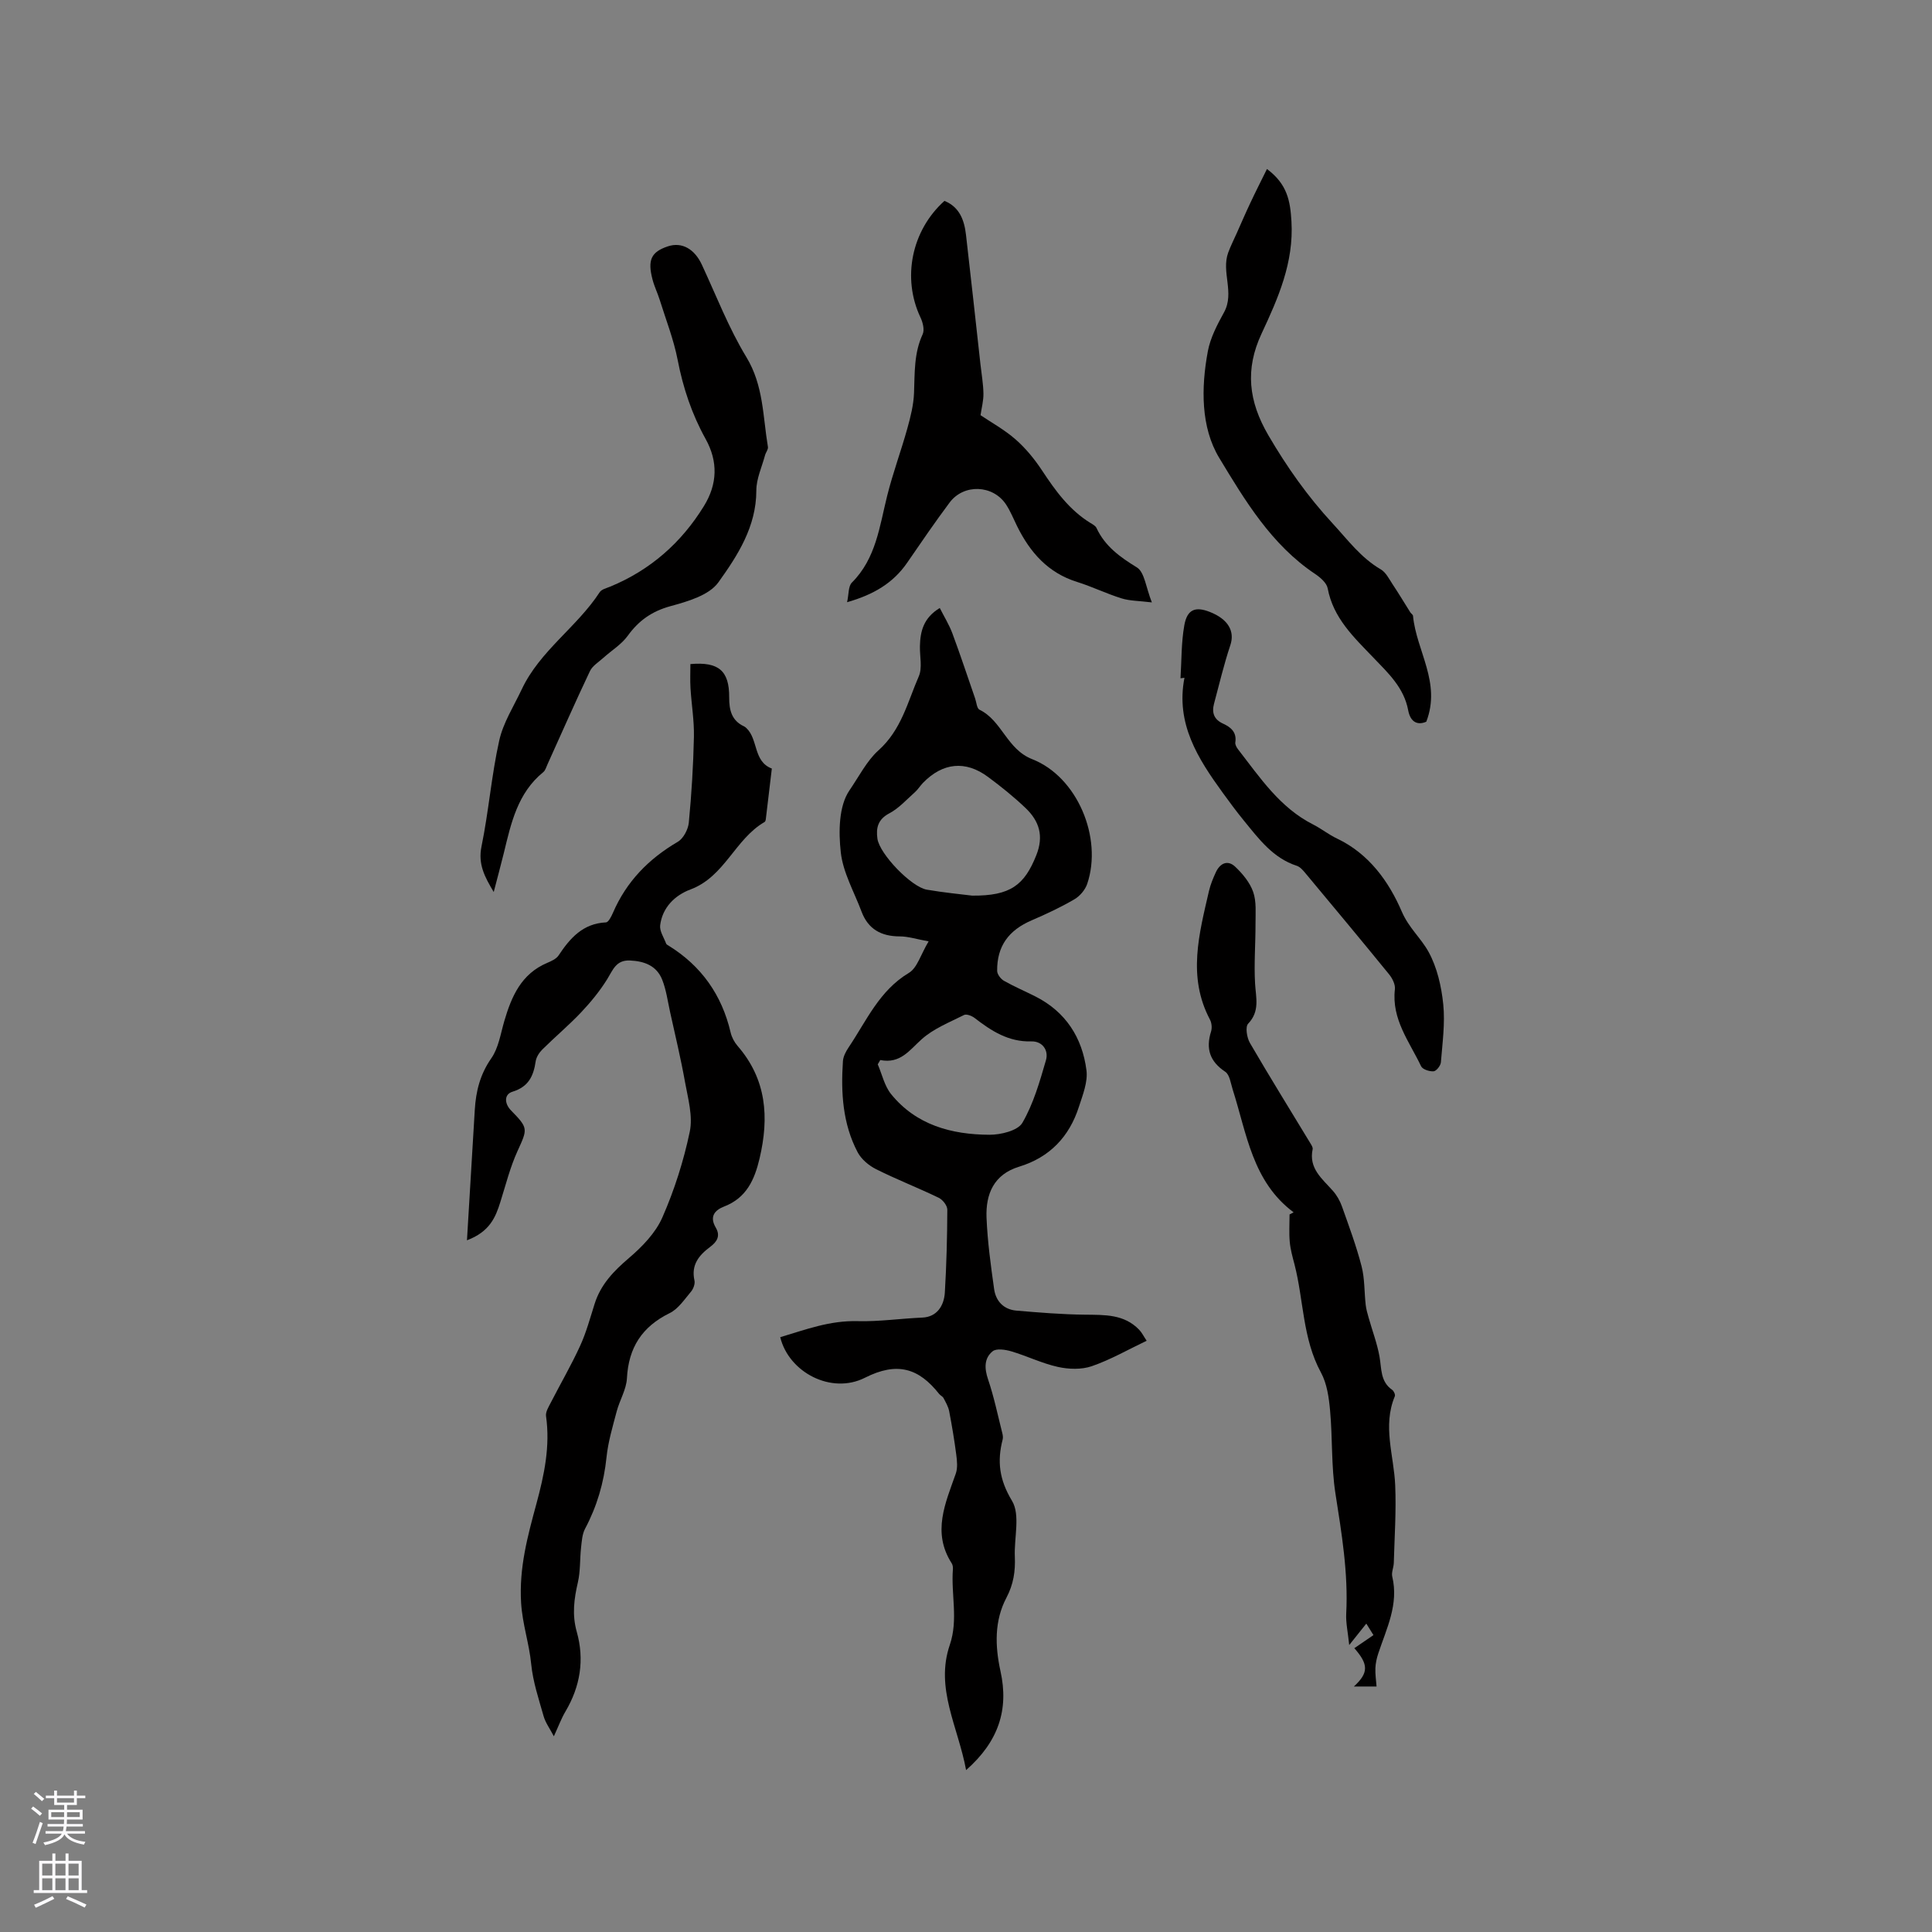 <svg enable-background="new 0 0 400 400" viewBox="0 0 400 400" xmlns="http://www.w3.org/2000/svg"><rect x="0" y="0" width="400" height="400" fill="#808080" stroke="none"/><g fill="#010000"><path d="m161.54 276.85c5.37-1.6 10.25-3.48 16.08-3.32 4.29.12 8.88-.55 13.36-.74 2.98-.13 4.47-2.42 4.64-5.19.34-5.71.49-11.44.51-17.16 0-.84-.95-2.05-1.77-2.45-4.29-2.07-8.74-3.8-12.99-5.93-1.49-.75-3.04-2.05-3.8-3.49-3.11-5.9-3.49-12.36-3.05-18.88.07-.99.63-2.03 1.21-2.89 3.68-5.48 6.32-11.71 12.44-15.37 1.74-1.04 2.45-3.8 4.09-6.53-2.45-.44-4.22-1.03-5.99-1.03-3.83-.01-6.53-1.49-7.9-5.14-1.52-4.06-3.82-8.05-4.29-12.23-.48-4.27-.43-9.63 1.79-12.86 1.88-2.74 3.63-6.16 5.95-8.23 4.82-4.3 6.08-10.05 8.4-15.37.78-1.78.19-4.16.24-6.26.07-3.09.75-5.87 4.11-7.9.91 1.8 1.94 3.46 2.61 5.25 1.66 4.46 3.15 8.99 4.71 13.48.28.8.35 2.05.89 2.32 4.69 2.28 5.65 8.18 10.93 10.25 9.35 3.66 14.6 16.29 11.39 25.8-.42 1.25-1.52 2.55-2.66 3.21-2.82 1.65-5.81 3.05-8.81 4.34-4.81 2.06-7.23 5.36-7.18 10.49.01.7.74 1.66 1.4 2.04 2.11 1.2 4.36 2.15 6.53 3.25 6.28 3.18 9.69 8.53 10.56 15.28.31 2.42-.77 5.1-1.56 7.55-1.99 6.21-6.06 10.48-12.38 12.41-5.25 1.6-6.94 5.67-6.75 10.55.2 4.94.88 9.87 1.57 14.77.35 2.52 1.98 4.25 4.62 4.48 4.72.4 9.45.79 14.18.84 4.08.05 8.11-.13 11.23 3.12.57.59.94 1.37 1.55 2.28-3.9 1.86-7.51 3.94-11.37 5.27-2.13.73-4.79.64-7.03.14-3.28-.73-6.38-2.26-9.62-3.22-1.23-.36-3.09-.65-3.87-.01-1.76 1.44-1.72 3.51-.95 5.79 1.24 3.65 2.02 7.46 2.97 11.21.1.4.16.87.06 1.26-1.17 4.52-.7 8.34 1.93 12.69 1.76 2.91.42 7.65.59 11.57.13 3-.27 5.71-1.74 8.5-2.52 4.78-2.37 10.01-1.23 15.21 1.76 7.95-.4 14.57-7.12 20.48-1.65-8.97-6.46-16.91-3.37-25.94 1.78-5.22.23-10.46.64-15.67.03-.4-.04-.89-.26-1.22-4.1-6.41-1.29-12.45.86-18.57.41-1.18.26-2.64.09-3.93-.39-3-.89-5.99-1.46-8.96-.18-.95-.71-1.85-1.17-2.73-.18-.35-.66-.54-.92-.87-4.2-5.32-8.67-6.72-15.34-3.35-6.98 3.54-15.79-1.13-17.55-8.39zm39.73-91.42c7.96.07 10.82-2.2 13.28-8.35 1.6-4 .61-7.08-2.19-9.76-2.44-2.33-5.1-4.47-7.82-6.48-4.65-3.45-9.36-2.95-13.44 1.24-.59.61-1.04 1.36-1.66 1.92-1.73 1.53-3.33 3.35-5.33 4.4-2.37 1.25-2.76 3.04-2.45 5.24.45 3.18 7.02 10.02 10.25 10.56 3.54.61 7.13.95 9.36 1.23zm-19.02 34.04c-.17.3-.35.6-.52.89.89 2.07 1.39 4.46 2.75 6.15 5.2 6.43 12.53 8.39 20.37 8.43 2.35.01 5.86-.84 6.82-2.47 2.29-3.94 3.59-8.51 4.88-12.95.6-2.06-.72-3.98-3.04-3.91-4.72.13-8.25-2.16-11.73-4.85-.57-.44-1.67-.87-2.18-.62-3.01 1.52-6.3 2.81-8.76 5.01-2.54 2.26-4.41 5.15-8.59 4.32z"/><path d="m96.68 256.79c.57-9.51 1.11-18.26 1.62-27.01.23-3.85 1.1-7.35 3.41-10.66 1.51-2.15 1.93-5.09 2.7-7.72 1.5-5.11 3.51-9.77 8.87-12.04.87-.37 1.89-.83 2.37-1.55 2.38-3.59 5.03-6.61 9.8-6.84.52-.02 1.12-1.21 1.45-1.97 2.78-6.46 7.37-11.17 13.42-14.71 1.17-.68 2.15-2.56 2.29-3.97.57-5.9.93-11.84 1.06-17.77.07-3.36-.51-6.72-.71-10.09-.1-1.66-.02-3.32-.02-4.97 5.83-.51 8.06 1.36 8.03 6.88-.01 2.64.49 4.81 3.08 6.02.19.09.36.23.51.38 2.44 2.34 1.38 6.89 5.24 8.35-.41 3.5-.83 7-1.25 10.5-.02.2-.11.48-.26.57-6.11 3.53-8.25 11.32-15.33 13.96-3.2 1.19-5.82 3.71-6.28 7.42-.15 1.2.77 2.54 1.24 3.8.06.17.3.29.48.4 6.81 4.2 11.05 10.22 12.87 18 .23.99.77 2.01 1.44 2.78 6 6.91 6.56 14.78 4.55 23.3-1.05 4.45-2.74 8.16-7.3 9.93-2.09.81-3.07 2.16-1.77 4.38 1.03 1.75.23 2.96-1.18 4.01-2.31 1.72-3.95 3.72-3.23 6.94.16.7-.23 1.75-.73 2.33-1.35 1.6-2.63 3.56-4.41 4.43-5.72 2.81-8.51 7.14-8.84 13.49-.12 2.31-1.51 4.54-2.12 6.85-.83 3.14-1.78 6.31-2.11 9.52-.54 5.25-1.97 10.13-4.44 14.78-.6 1.14-.68 2.6-.83 3.93-.26 2.38-.12 4.83-.65 7.14-.8 3.44-1.24 6.73-.24 10.26 1.63 5.77.74 11.31-2.34 16.51-.86 1.45-1.44 3.05-2.4 5.13-.85-1.62-1.74-2.82-2.12-4.16-1.01-3.56-2.21-7.13-2.57-10.78-.41-4.26-1.82-8.27-2.09-12.68-.44-7.28 1.35-13.81 3.16-20.49 1.62-5.98 2.89-11.93 2-18.18-.12-.87.53-1.91.99-2.8 2.01-3.92 4.24-7.75 6.07-11.75 1.27-2.77 2.07-5.77 3-8.69 1.26-4.01 3.94-6.79 7.1-9.48 2.74-2.34 5.51-5.19 6.92-8.4 2.49-5.67 4.41-11.7 5.68-17.77.67-3.2-.36-6.83-.97-10.2-.87-4.88-2.03-9.7-3.1-14.55-.5-2.26-.8-4.61-1.65-6.74-1.15-2.86-3.66-3.82-6.67-3.95-2.88-.12-3.51 1.94-4.7 3.86-1.53 2.47-3.42 4.77-5.42 6.89-2.54 2.68-5.39 5.07-8.02 7.68-.64.64-1.24 1.57-1.37 2.43-.45 3.04-1.45 5.28-4.81 6.31-1.74.53-1.7 2.44-.29 3.88 3.61 3.69 3.43 3.8 1.32 8.44-1.52 3.34-2.42 6.97-3.53 10.49-1 3.2-2.21 6.17-6.92 7.95z"/><path d="m267.83 251c-8.55-6.37-9.7-16.31-12.61-25.41-.41-1.29-.62-3.07-1.54-3.69-3.22-2.14-4.06-4.78-2.94-8.35.23-.74.13-1.78-.24-2.47-4.69-8.86-2.23-17.75-.19-26.63.31-1.33.85-2.62 1.42-3.86.87-1.88 2.45-2.62 4.01-1.14 1.54 1.46 3.04 3.27 3.72 5.22.7 2.01.47 4.38.48 6.59.01 4.13-.33 8.27-.09 12.38.17 2.95 1.03 5.72-1.44 8.31-.62.65-.26 2.89.37 3.98 4.08 7.01 8.36 13.9 12.56 20.84.21.35.5.81.43 1.15-.86 4.01 2 6.14 4.21 8.65.81.92 1.46 2.08 1.87 3.24 1.45 4.09 2.97 8.17 4.05 12.36.66 2.55.55 5.3.85 7.96.1.91.36 1.8.61 2.68.76 2.71 1.78 5.36 2.26 8.11.44 2.49.15 5.12 2.61 6.83.35.24.69 1.01.55 1.34-2.58 6.18-.17 12.28.08 18.43.23 5.34-.14 10.71-.29 16.07-.03.95-.52 1.96-.32 2.82 1.38 5.77-1.19 10.76-2.9 15.94-.32.97-.55 2.01-.59 3.03-.05 1.26.15 2.52.24 3.79-1.39 0-2.78 0-4.69 0 3.1-2.86 3.02-4.59.09-7.93 1.3-.89 2.58-1.76 3.96-2.71-.46-.75-.9-1.45-1.48-2.38-1.08 1.36-2.03 2.55-3.54 4.44-.27-2.68-.72-4.61-.62-6.51.44-8.43-.95-16.64-2.24-24.92-.87-5.62-.58-11.42-1.1-17.11-.24-2.68-.64-5.58-1.89-7.88-3.83-7.04-3.56-14.97-5.48-22.4-.4-1.53-.84-3.08-.98-4.65-.17-1.88-.04-3.79-.04-5.68.28-.15.56-.3.84-.44z"/><path d="m102.22 184.68c-1.88-3.15-3.28-5.75-2.53-9.43 1.49-7.26 2.06-14.71 3.67-21.93.82-3.69 3.01-7.1 4.66-10.6 3.76-7.99 11.42-12.87 16.14-20.11.4-.61 1.42-.84 2.19-1.16 8.3-3.43 14.72-9.08 19.4-16.69 2.78-4.52 2.95-9.18.34-13.88-2.85-5.13-4.67-10.58-5.79-16.37-.82-4.22-2.42-8.29-3.71-12.42-.44-1.41-1.11-2.76-1.48-4.18-1.09-4.1-.29-5.76 3.18-6.91 2.88-.95 5.5.53 7.02 3.8 2.99 6.43 5.56 13.12 9.22 19.14 3.57 5.88 3.4 12.3 4.46 18.58.09.53-.44 1.14-.6 1.74-.65 2.43-1.8 4.86-1.8 7.29 0 7.49-3.88 13.47-7.86 19.02-1.92 2.68-6.36 3.96-9.92 4.93-3.85 1.06-6.57 2.98-8.85 6.14-1.29 1.78-3.33 3.02-5.01 4.53-.98.89-2.28 1.66-2.81 2.78-3.03 6.38-5.87 12.85-8.78 19.28-.26.57-.44 1.27-.88 1.63-5.33 4.33-6.67 10.57-8.17 16.76-.64 2.59-1.33 5.13-2.09 8.06z"/><path d="m195.54 41.59c3.14 1.28 4.11 4 4.46 7.04 1.04 8.95 2 17.9 3 26.86.22 2 .58 4 .61 6.01.02 1.47-.38 2.94-.6 4.46 2.17 1.47 4.94 2.99 7.26 5.02 2.11 1.85 3.95 4.11 5.5 6.46 2.76 4.19 5.66 8.18 10.03 10.86.45.27 1.01.57 1.21 1 1.77 3.8 4.84 6.01 8.36 8.17 1.61.99 1.88 4.17 3.11 7.25-2.68-.33-4.56-.3-6.26-.83-3.13-.97-6.1-2.43-9.23-3.41-6.03-1.88-9.73-6.13-12.41-11.54-.75-1.52-1.38-3.12-2.31-4.52-2.71-4.06-8.72-4.29-11.65-.39-3.04 4.07-5.91 8.27-8.79 12.46-2.9 4.23-6.98 6.63-12.45 8.19.37-1.64.23-3.3.99-4.06 5.01-5 5.72-11.62 7.31-17.97 1.17-4.7 2.87-9.26 4.17-13.93.67-2.41 1.3-4.9 1.39-7.38.16-4.13-.03-8.23 1.79-12.14.42-.91.03-2.46-.46-3.49-3.83-8.1-1.88-17.97 4.97-24.12z"/><path d="m262.31 34.99c4.25 3.16 4.82 6.67 5.07 10.83.51 8.56-2.76 15.92-6.19 23.26-3.45 7.38-2.7 14 1.41 21.04 3.86 6.6 8.12 12.64 13.32 18.27 3.15 3.41 5.83 7.09 9.95 9.49 1.07.62 1.73 2 2.46 3.1 1.27 1.9 2.44 3.87 3.66 5.8.17.26.54.47.56.73.68 7.24 5.88 13.79 2.75 21.91-1.69.75-3.27.22-3.75-2.36-.87-4.69-4.16-7.73-7.23-10.93-4.02-4.19-8.29-8.17-9.44-14.33-.21-1.12-1.53-2.25-2.6-2.97-9.03-6.02-14.54-15.23-19.87-24.06-3.8-6.3-3.75-14.5-2.34-22.04.52-2.8 1.95-5.52 3.35-8.06 2.24-4.06-.61-8.36.87-12.38.5-1.35 1.15-2.64 1.74-3.96.94-2.11 1.85-4.23 2.84-6.32 1.07-2.29 2.24-4.58 3.44-7.02z"/><path d="m244.41 140.43c.23-3.66.15-7.38.79-10.97.59-3.31 2.29-3.94 5.27-2.77 3.85 1.51 5.21 4.03 4.26 6.88-1.33 3.98-2.29 8.07-3.38 12.13-.5 1.87 0 3.27 1.87 4.12 1.62.74 2.86 1.78 2.54 3.88-.07.44.25 1.03.55 1.42 4.54 5.84 8.66 12.1 15.57 15.59 1.7.86 3.21 2.09 4.93 2.9 6.63 3.15 10.74 8.91 13.42 15.14 1.46 3.38 3.97 5.47 5.54 8.33 1.77 3.22 2.66 7.14 3.04 10.85.4 3.95-.17 8.01-.49 12.02-.06.69-.94 1.81-1.51 1.85-.86.07-2.28-.39-2.59-1.05-2.42-5.09-6.15-9.74-5.42-15.95.11-.97-.53-2.25-1.2-3.07-5.69-6.99-11.46-13.91-17.23-20.83-.53-.64-1.15-1.4-1.87-1.64-4.96-1.61-7.87-5.58-10.95-9.34-1.54-1.88-2.99-3.85-4.42-5.82-5.11-7.05-9.75-14.28-7.9-23.77-.27.03-.54.06-.82.1z"/></g><path d="m6.44 374.46.42-.45c.65.47 1.27.95 1.85 1.44l-.45.49c-.65-.56-1.25-1.06-1.82-1.48m.93 7.33-.63-.26c.55-1.36 1.05-2.8 1.52-4.33.19.1.38.19.59.27-.46 1.29-.95 2.73-1.48 4.32m-.38-10.38.44-.42c.43.34 1.01.82 1.74 1.44l-.49.49c-.53-.51-1.09-1.01-1.69-1.51m2.5.35h1.72v-1.04h.59v1.04h3.52v-1.04h.59v1.04h1.75v.53h-1.75v1.42h-2.03v.97h3.22v2.03h-3.24c0 .35-.01.66-.03.93h3.32v.53h-3.37c-.03.27-.08.58-.15.94h3.96v.53h-3.71c.67.92 1.93 1.48 3.79 1.68-.13.24-.23.44-.29.59-2.13-.38-3.48-1.08-4.04-2.12-.43.97-1.77 1.72-4.03 2.23-.09-.19-.2-.37-.33-.55 2.1-.42 3.37-1.03 3.81-1.83h-3.36v-.53h3.58c.08-.29.13-.61.16-.94h-3.33v-.53h3.39c.02-.27.04-.58.04-.93h-3.23v-2.03h3.25v-.97h-2.07v-1.42h-1.73zm1.12 3.44v1h2.65c.01-.3.02-.44.01-.4v-.25-.35zm1.19-2h3.52v-.91h-3.52zm4.71 2h-2.63v.59c0 .15-.01.28-.01.4h2.64z" fill="#fbfafc"/><path d="m13.56 383.74h.63v1.52h2.72v6.07h1.13v.6h-11.06v-.6h1.13v-6.07h2.73v-1.52h.63v1.52h2.1v-1.52zm-2.69 8.83.38.56c-1.24.63-2.53 1.25-3.85 1.85-.1-.21-.21-.42-.34-.63 1.36-.55 2.63-1.15 3.81-1.78m-2.13-4.27h2.1v-2.45h-2.1zm0 3.04h2.1v-2.46h-2.1zm2.72-3.04h2.1v-2.45h-2.1zm0 3.04h2.1v-2.46h-2.1zm6.07 3.6c-1.41-.71-2.7-1.3-3.86-1.78l.35-.56c1.45.62 2.75 1.19 3.88 1.72zm-1.25-9.09h-2.1v2.45h2.1zm-2.09 5.49h2.1v-2.46h-2.1z" fill="#fbfafc"/></svg>